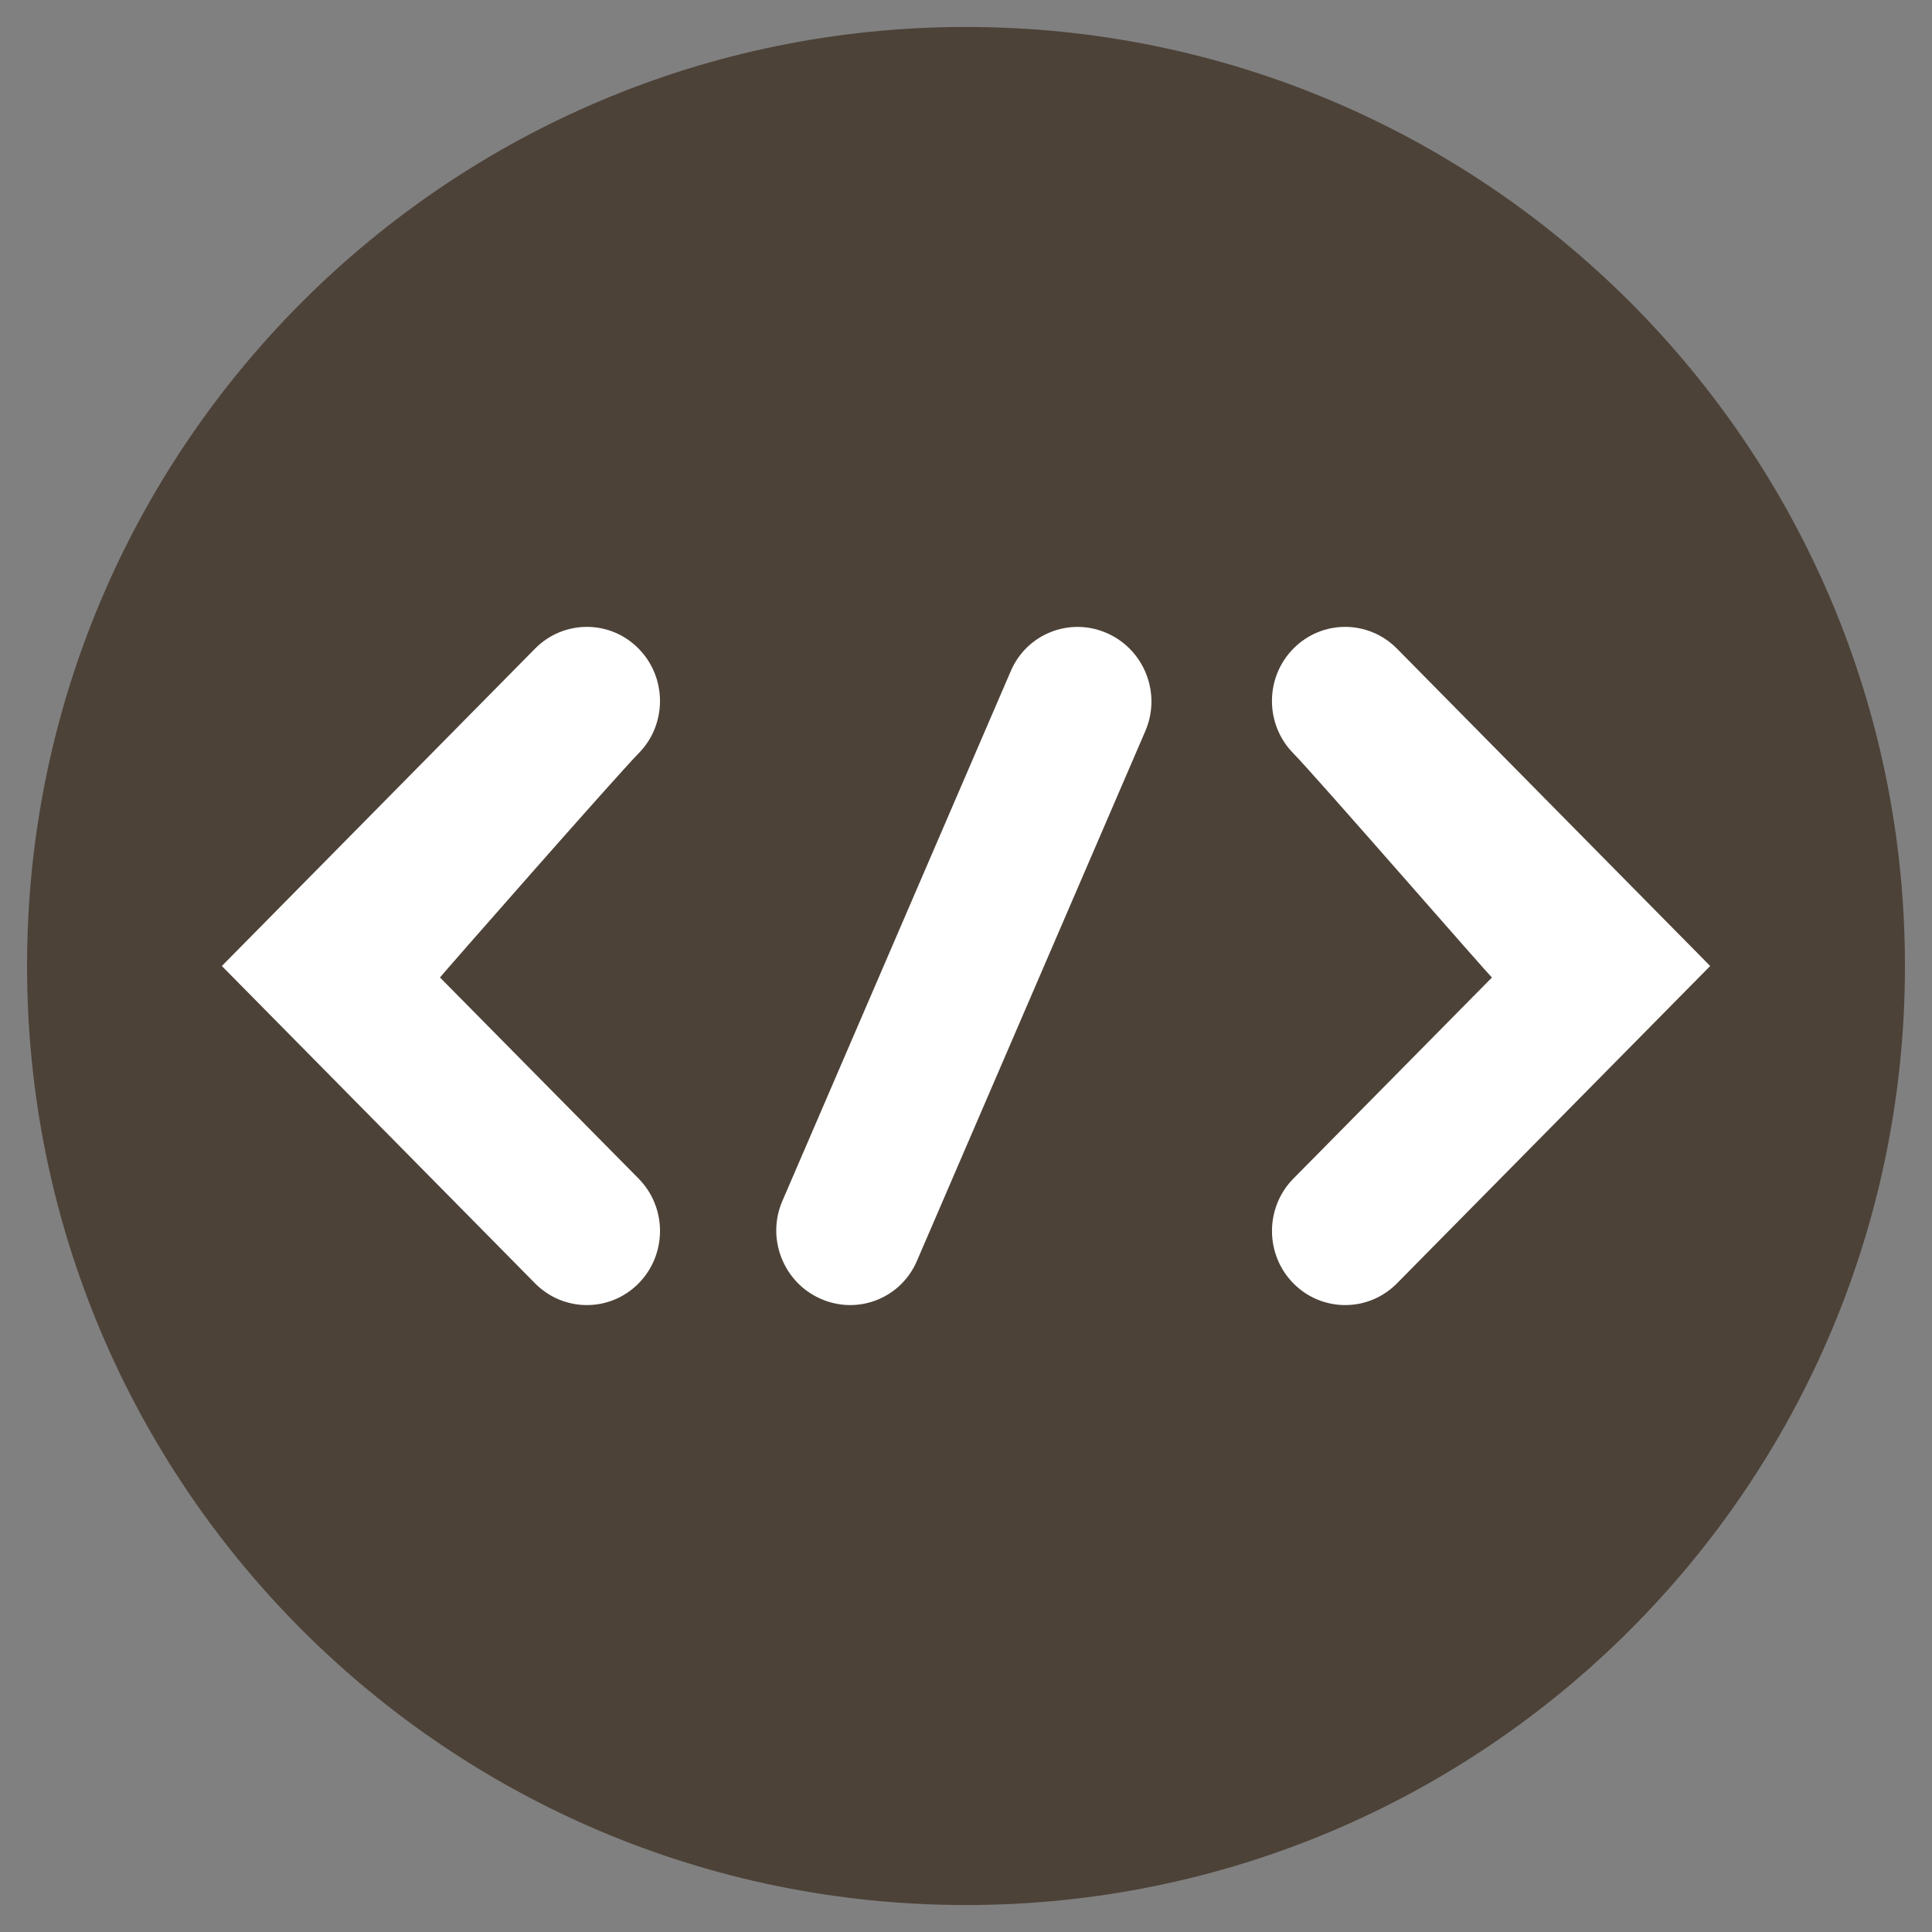 <?xml version="1.0" encoding="utf-8"?>
<!-- Generator: Adobe Illustrator 16.0.0, SVG Export Plug-In . SVG Version: 6.00 Build 0)  -->
<!DOCTYPE svg PUBLIC "-//W3C//DTD SVG 1.1//EN" "http://www.w3.org/Graphics/SVG/1.1/DTD/svg11.dtd">
<svg version="1.1"
	 id="svg3274" xmlns:dc="http://purl.org/dc/elements/1.1/" xmlns:cc="http://creativecommons.org/ns#" xmlns:rdf="http://www.w3.org/1999/02/22-rdf-syntax-ns#" xmlns:svg="http://www.w3.org/2000/svg" xmlns:sodipodi="http://sodipodi.sourceforge.net/DTD/sodipodi-0.dtd" xmlns:inkscape="http://www.inkscape.org/namespaces/inkscape" sodipodi:docname="code.svg" inkscape:version="0.48.4 r9939"
	 xmlns="http://www.w3.org/2000/svg" xmlns:xlink="http://www.w3.org/1999/xlink" x="0px" y="0px" width="64px" height="64px"
	 viewBox="0 0 64 64" enable-background="new 0 0 64 64" xml:space="preserve">
<rect x="0" y="0" width="64" height="64" fill="#808080" stroke="none"/>
<sodipodi:namedview  showgrid="true" inkscape:cy="32" inkscape:cx="8.9090909" inkscape:zoom="5.5" borderopacity="1.0" bordercolor="#666666" pagecolor="#ffffff" id="base" inkscape:window-maximized="1" inkscape:window-y="27" inkscape:window-x="0" inkscape:current-layer="layer1" inkscape:pageopacity="0.0" inkscape:window-height="734" inkscape:window-width="1280" inkscape:grid-bbox="true" inkscape:document-units="px" inkscape:pageshadow="2">
	</sodipodi:namedview>
<g id="layer1" inkscape:label="Layer 1" inkscape:groupmode="layer">
	
		<path id="path3063" sodipodi:ry="20.454546" sodipodi:rx="20.454546" sodipodi:cy="46.090908" sodipodi:cx="27.181818" sodipodi:type="arc" fill="#4D4238" d="
		M63.104,32c0.002,17.178-13.922,31.105-31.1,31.107S0.899,49.186,0.896,32.008c0-0.003,0-0.005,0-0.008
		C0.895,14.822,14.818,0.895,31.996,0.893C49.174,0.89,63.102,14.814,63.104,31.992C63.104,31.995,63.104,31.997,63.104,32z"/>
	<g id="g3295" transform="translate(0.379,-1.455)">
		<path id="path3897" inkscape:connector-curvature="0" sodipodi:nodetypes="cccscccscc" fill="#FFFFFF" d="M17.347,22.94
			L6.97,33.455l10.376,10.513c0.947,0.959,2.481,0.959,3.428,0.002c0.947-0.959,0.948-2.514,0.001-3.473l-6.579-6.662
			c0.004-0.023,5.86-6.695,6.579-7.424c0.474-0.479,0.709-1.107,0.709-1.735s-0.237-1.257-0.71-1.736
			C19.829,21.981,18.294,21.982,17.347,22.94z"/>
		<path id="path3899" inkscape:connector-curvature="0" sodipodi:nodetypes="cccscccscc" fill="#FFFFFF" d="M45.896,22.941
			l10.377,10.514L45.897,43.968c-0.947,0.959-2.482,0.959-3.429,0.002c-0.947-0.959-0.948-2.514-0.001-3.473l6.578-6.662
			c-0.004,0.042-5.86-6.695-6.58-7.424c-0.473-0.479-0.709-1.107-0.709-1.735s0.237-1.257,0.711-1.736
			C43.414,21.981,44.949,21.982,45.896,22.941z"/>
		<path id="path3901" inkscape:connector-curvature="0" fill="#FFFFFF" d="M37.592,23.787c-0.229-0.585-0.68-1.083-1.297-1.356
			c-1.231-0.546-2.66,0.016-3.19,1.253l-7.571,17.564c-0.265,0.619-0.256,1.29-0.026,1.875c0.23,0.585,0.68,1.084,1.296,1.355
			c1.232,0.547,2.661-0.015,3.191-1.253l7.571-17.563C37.83,25.042,37.821,24.371,37.592,23.787z"/>
	</g>
</g>
</svg>
